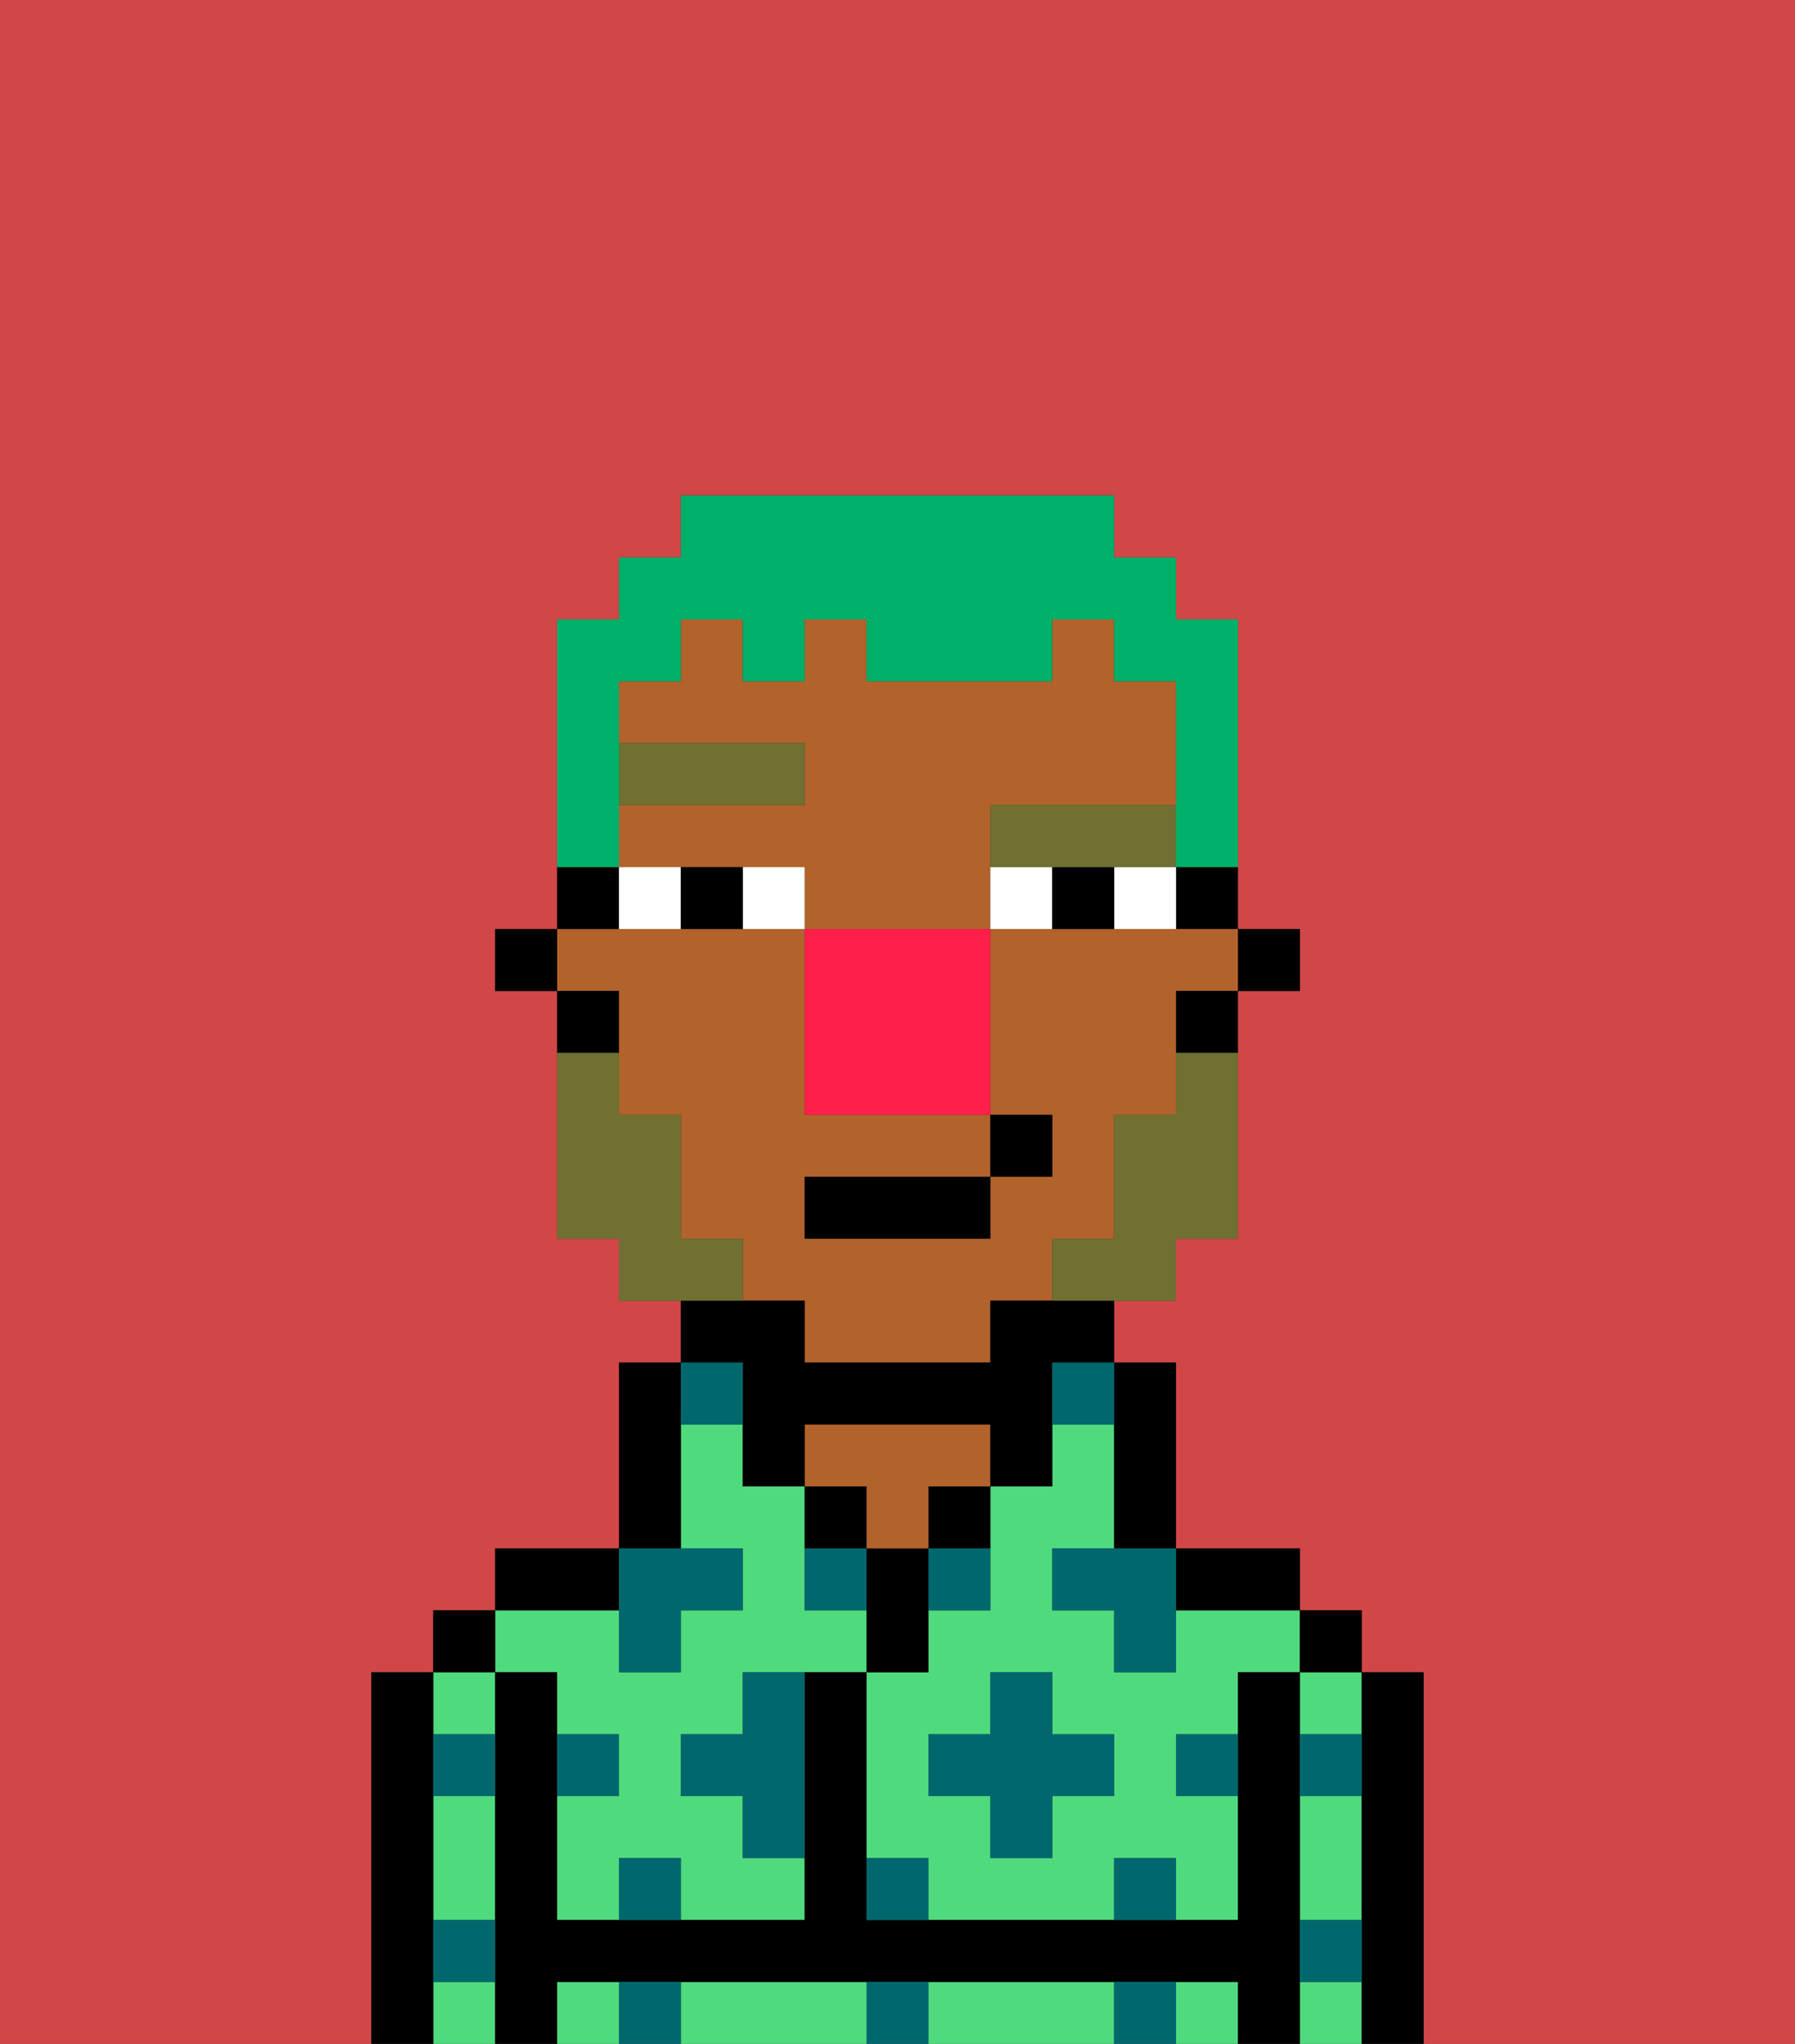 <svg xmlns="http://www.w3.org/2000/svg" viewBox="0 0 29 33"><rect x="0" y="0" width="29" height="33" fill="#333333" stroke="none"/><defs><style>polygon,rect,path{shape-rendering:crispedges;}.va194-1{fill:#d14646;}.va194-2{fill:#4fdb7d;}.va194-3{fill:#000000;}.va194-4{fill:#b2622b;}.va194-5{fill:#00686d;}.va194-6{fill:#ffffff;}.va194-7{fill:#6f7032;}.va194-8{fill:#6f7032;}.va194-9{fill:#00af68;}.va194-10{fill:#ff1f4a;}</style></defs><path class="va194-1" d="M0,33H6V27H7V26H8V25h2V22h1V21H10V20H9V16H8V15H9V10h1V9h1V8h7V9h1v1h1v5h1v1H20v4H19v1H18v1h1v3h2v1h1v1h1v6h6V0H0Z"/><path class="va194-2" d="M19,26v1H18V26H17V25h1V23H17v1H16v2H15v1H14v3h1v1h3V30h1v1h1V29H19V28h1V27h1V26H19Zm-1,3H17v1H16V29H15V28h1V27h1v1h1Z"/><rect class="va194-2" x="21" y="27" width="1" height="1"/><path class="va194-2" d="M21,30v1h1V29H21Z"/><rect class="va194-2" x="21" y="32" width="1" height="1"/><rect class="va194-2" x="19" y="32" width="1" height="1"/><path class="va194-2" d="M13,32H11v1h3V32Z"/><path class="va194-2" d="M17,32H15v1h3V32Z"/><rect class="va194-2" x="9" y="32" width="1" height="1"/><path class="va194-2" d="M7,30v1H8V29H7Z"/><rect class="va194-2" x="7" y="27" width="1" height="1"/><rect class="va194-2" x="7" y="32" width="1" height="1"/><path class="va194-2" d="M9,27v1h1v1H9v2h1V30h1v1h2V30H12V29H11V28h1V27h2V26H13V24H12V23H11v2h1v1H11v1H10V26H8v1Z"/><path class="va194-3" d="M23,27H22v6h1V27Z"/><rect class="va194-3" x="21" y="26" width="1" height="1"/><path class="va194-3" d="M21,31V27H20v4H14V27H13v4H9V27H8v6H9V32H20v1h1V31Z"/><path class="va194-3" d="M20,26h1V25H19v1Z"/><path class="va194-3" d="M18,24v1h1V22H18v2Z"/><path class="va194-3" d="M15,25h1V24H15Z"/><path class="va194-3" d="M15,26V25H14v2h1Z"/><path class="va194-3" d="M14,24H13v1h1Z"/><path class="va194-4" d="M14,25h1V24h1V23H13v1h1Z"/><path class="va194-3" d="M11,24V22H10v3h1Z"/><path class="va194-3" d="M10,25H8v1h2Z"/><rect class="va194-3" x="7" y="26" width="1" height="1"/><path class="va194-3" d="M7,31V27H6v6H7V31Z"/><rect class="va194-3" x="20" y="15" width="1" height="1"/><path class="va194-3" d="M19,15h1V14H19Z"/><path class="va194-4" d="M16,13h3V11H18V10H17v1H14V10H13v1H12V10H11v1H10v1h3v1H10v1h3v1h3V13Z"/><path class="va194-4" d="M10,17v1h1v2h1v1h1v1h3V21h1V20h1V18h1V16h1V15H16v3h1v1H16v1H13V19h3V18H13V15H9v1h1Z"/><path class="va194-3" d="M19,17h1V16H19Z"/><path class="va194-3" d="M12,23v1h1V23h3v1h1V22h1V21H16v1H13V21H11v1h1Z"/><path class="va194-3" d="M10,14H9v1h1Z"/><path class="va194-3" d="M10,16H9v1h1Z"/><rect class="va194-3" x="8" y="15" width="1" height="1"/><path class="va194-5" d="M10,30v1h1V30Z"/><path class="va194-5" d="M10,32v1h1V32Z"/><path class="va194-5" d="M12,28H11v1h1v1h1V27H12Z"/><polygon class="va194-5" points="10 27 11 27 11 26 12 26 12 25 11 25 10 25 10 26 10 27"/><path class="va194-5" d="M15,26h1V25H15Z"/><path class="va194-5" d="M13,25v1h1V25Z"/><polygon class="va194-5" points="17 27 16 27 16 28 15 28 15 29 16 29 16 30 17 30 17 29 18 29 18 28 17 28 17 27"/><polygon class="va194-5" points="17 25 17 26 18 26 18 27 19 27 19 26 19 25 18 25 17 25"/><path class="va194-5" d="M7,29H8V28H7Z"/><path class="va194-5" d="M10,28H9v1h1Z"/><path class="va194-5" d="M21,29h1V28H21Z"/><path class="va194-5" d="M19,29h1V28H19Z"/><path class="va194-5" d="M21,32h1V31H21Z"/><path class="va194-5" d="M7,32H8V31H7Z"/><path class="va194-5" d="M14,30v1h1V30Z"/><path class="va194-5" d="M14,32v1h1V32Z"/><path class="va194-5" d="M18,30v1h1V30Z"/><path class="va194-5" d="M18,32v1h1V32Z"/><path class="va194-5" d="M12,23V22H11v1Z"/><path class="va194-5" d="M17,23h1V22H17Z"/><path class="va194-6" d="M12,14v1h1V14Z"/><path class="va194-6" d="M10,14v1h1V14Z"/><path class="va194-6" d="M18,14v1h1V14Z"/><path class="va194-6" d="M16,14v1h1V14Z"/><path class="va194-3" d="M11,14v1h1V14Z"/><path class="va194-3" d="M17,14v1h1V14Z"/><rect class="va194-7" x="10" y="12" width="3" height="1"/><path class="va194-7" d="M16,14h3V13H16Z"/><path class="va194-8" d="M19,18H18v2H17v1h2V20h1V17H19Z"/><path class="va194-8" d="M12,20H11V18H10V17H9v3h1v1h2Z"/><rect class="va194-3" x="13" y="19" width="3" height="1"/><rect class="va194-3" x="16" y="18" width="1" height="1"/><path class="va194-9" d="M10,13V11h1V10h1v1h1V10h1v1h3V10h1v1h1v3h1V10H19V9H18V8H11V9H10v1H9v4h1Z"/><path class="va194-10" d="M13,15v3h3V15H13Z"/></svg>